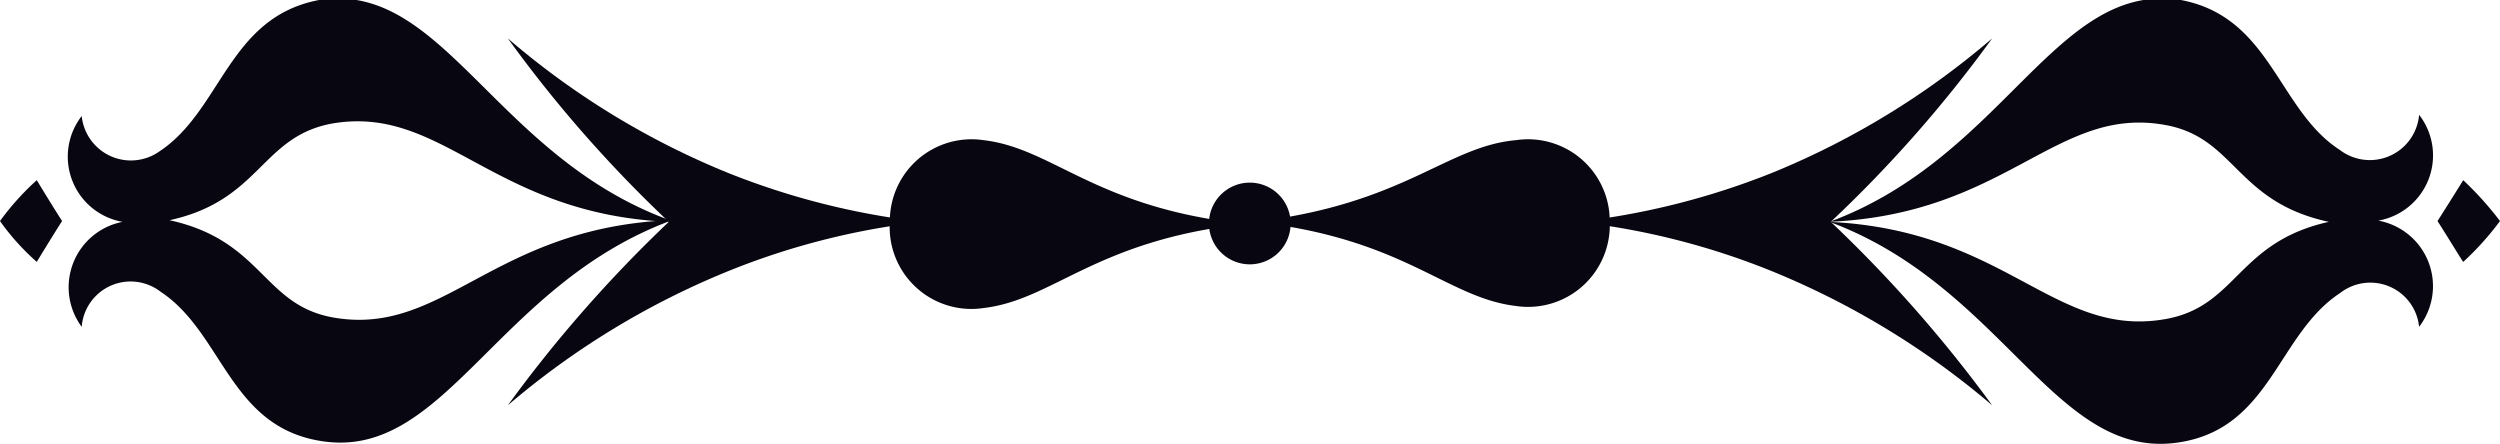 <svg xmlns="http://www.w3.org/2000/svg" viewBox="0 0 61.19 10.87"><defs><style>.cls-1{fill:#080711;}</style></defs><title>Ресурс 1</title><g id="Слой_2" data-name="Слой 2"><g id="Layer_1" data-name="Layer 1"><path class="cls-1" d="M7.81,0C5.59.42,5.43,2.69,3.91,3.7A1.21,1.21,0,0,1,2,2.84,1.62,1.62,0,0,0,3,5.43H3A1.63,1.63,0,0,0,2,8a1.2,1.2,0,0,1,1.93-.86c1.52,1,1.68,3.28,3.9,3.65,3.05.52,4.29-3.79,8.59-5.39C12.1,3.84,10.86-.48,7.81,0Zm8.58,5.39c-4.34.19-5.53,2.86-8.24,2.38-1.72-.31-1.72-1.88-4-2.38h0c2.24-.49,2.24-2.06,4-2.37C10.86,2.57,12.06,5.25,16.39,5.43Z"/><path class="cls-1" d="M16.37,5.43A31.58,31.58,0,0,1,12.43.94a19.51,19.51,0,0,0,5.36,3.28,18.37,18.37,0,0,0,4.79,1.21,18,18,0,0,0-4.79,1.22,19.7,19.7,0,0,0-5.36,3.27A32.72,32.72,0,0,1,16.37,5.43Z"/><path class="cls-1" d="M.9,6.41a5.76,5.76,0,0,1-.9-1,6.43,6.43,0,0,1,.9-1s.4.66.62,1C1.3,5.75.9,6.41.9,6.41Z"/><path class="cls-1" d="M44.78,5.43c4.3,1.6,5.54,5.91,8.6,5.39,2.21-.37,2.37-2.65,3.9-3.65A1.2,1.2,0,0,1,59.21,8a1.63,1.63,0,0,0-1-2.6h0a1.62,1.62,0,0,0,1-2.59,1.21,1.21,0,0,1-1.94.86C55.75,2.69,55.59.42,53.38,0,50.32-.48,49.08,3.84,44.78,5.43ZM53,3.06c1.72.31,1.72,1.88,4,2.37h0c-2.25.5-2.24,2.07-4,2.38-2.72.48-3.91-2.19-8.25-2.38C49.13,5.25,50.32,2.57,53,3.06Z"/><path class="cls-1" d="M44.81,5.43A31.69,31.69,0,0,0,48.76.94,19.66,19.66,0,0,1,43.4,4.22a18.37,18.37,0,0,1-4.79,1.21A18,18,0,0,1,43.4,6.65a19.85,19.85,0,0,1,5.36,3.27A32.83,32.83,0,0,0,44.81,5.43Z"/><path class="cls-1" d="M60.29,6.41a7,7,0,0,0,.9-1,8,8,0,0,0-.9-1s-.41.66-.63,1C59.88,5.75,60.28,6.41,60.29,6.41Z"/><path class="cls-1" d="M39.4,5.43a2,2,0,0,0-2.29-2C35.4,3.58,34.37,5,30.7,5.43c3.67.4,4.7,1.86,6.41,2.06A2,2,0,0,0,39.4,5.43Z"/><path class="cls-1" d="M21.78,5.43a2,2,0,0,1,2.29-2c1.72.2,2.74,1.66,6.41,2.05-3.67.4-4.69,1.86-6.41,2.06A2,2,0,0,1,21.78,5.43Z"/><path class="cls-1" d="M30.59,6.47a1,1,0,1,1,1-1A1,1,0,0,1,30.59,6.47Z"/></g></g></svg>